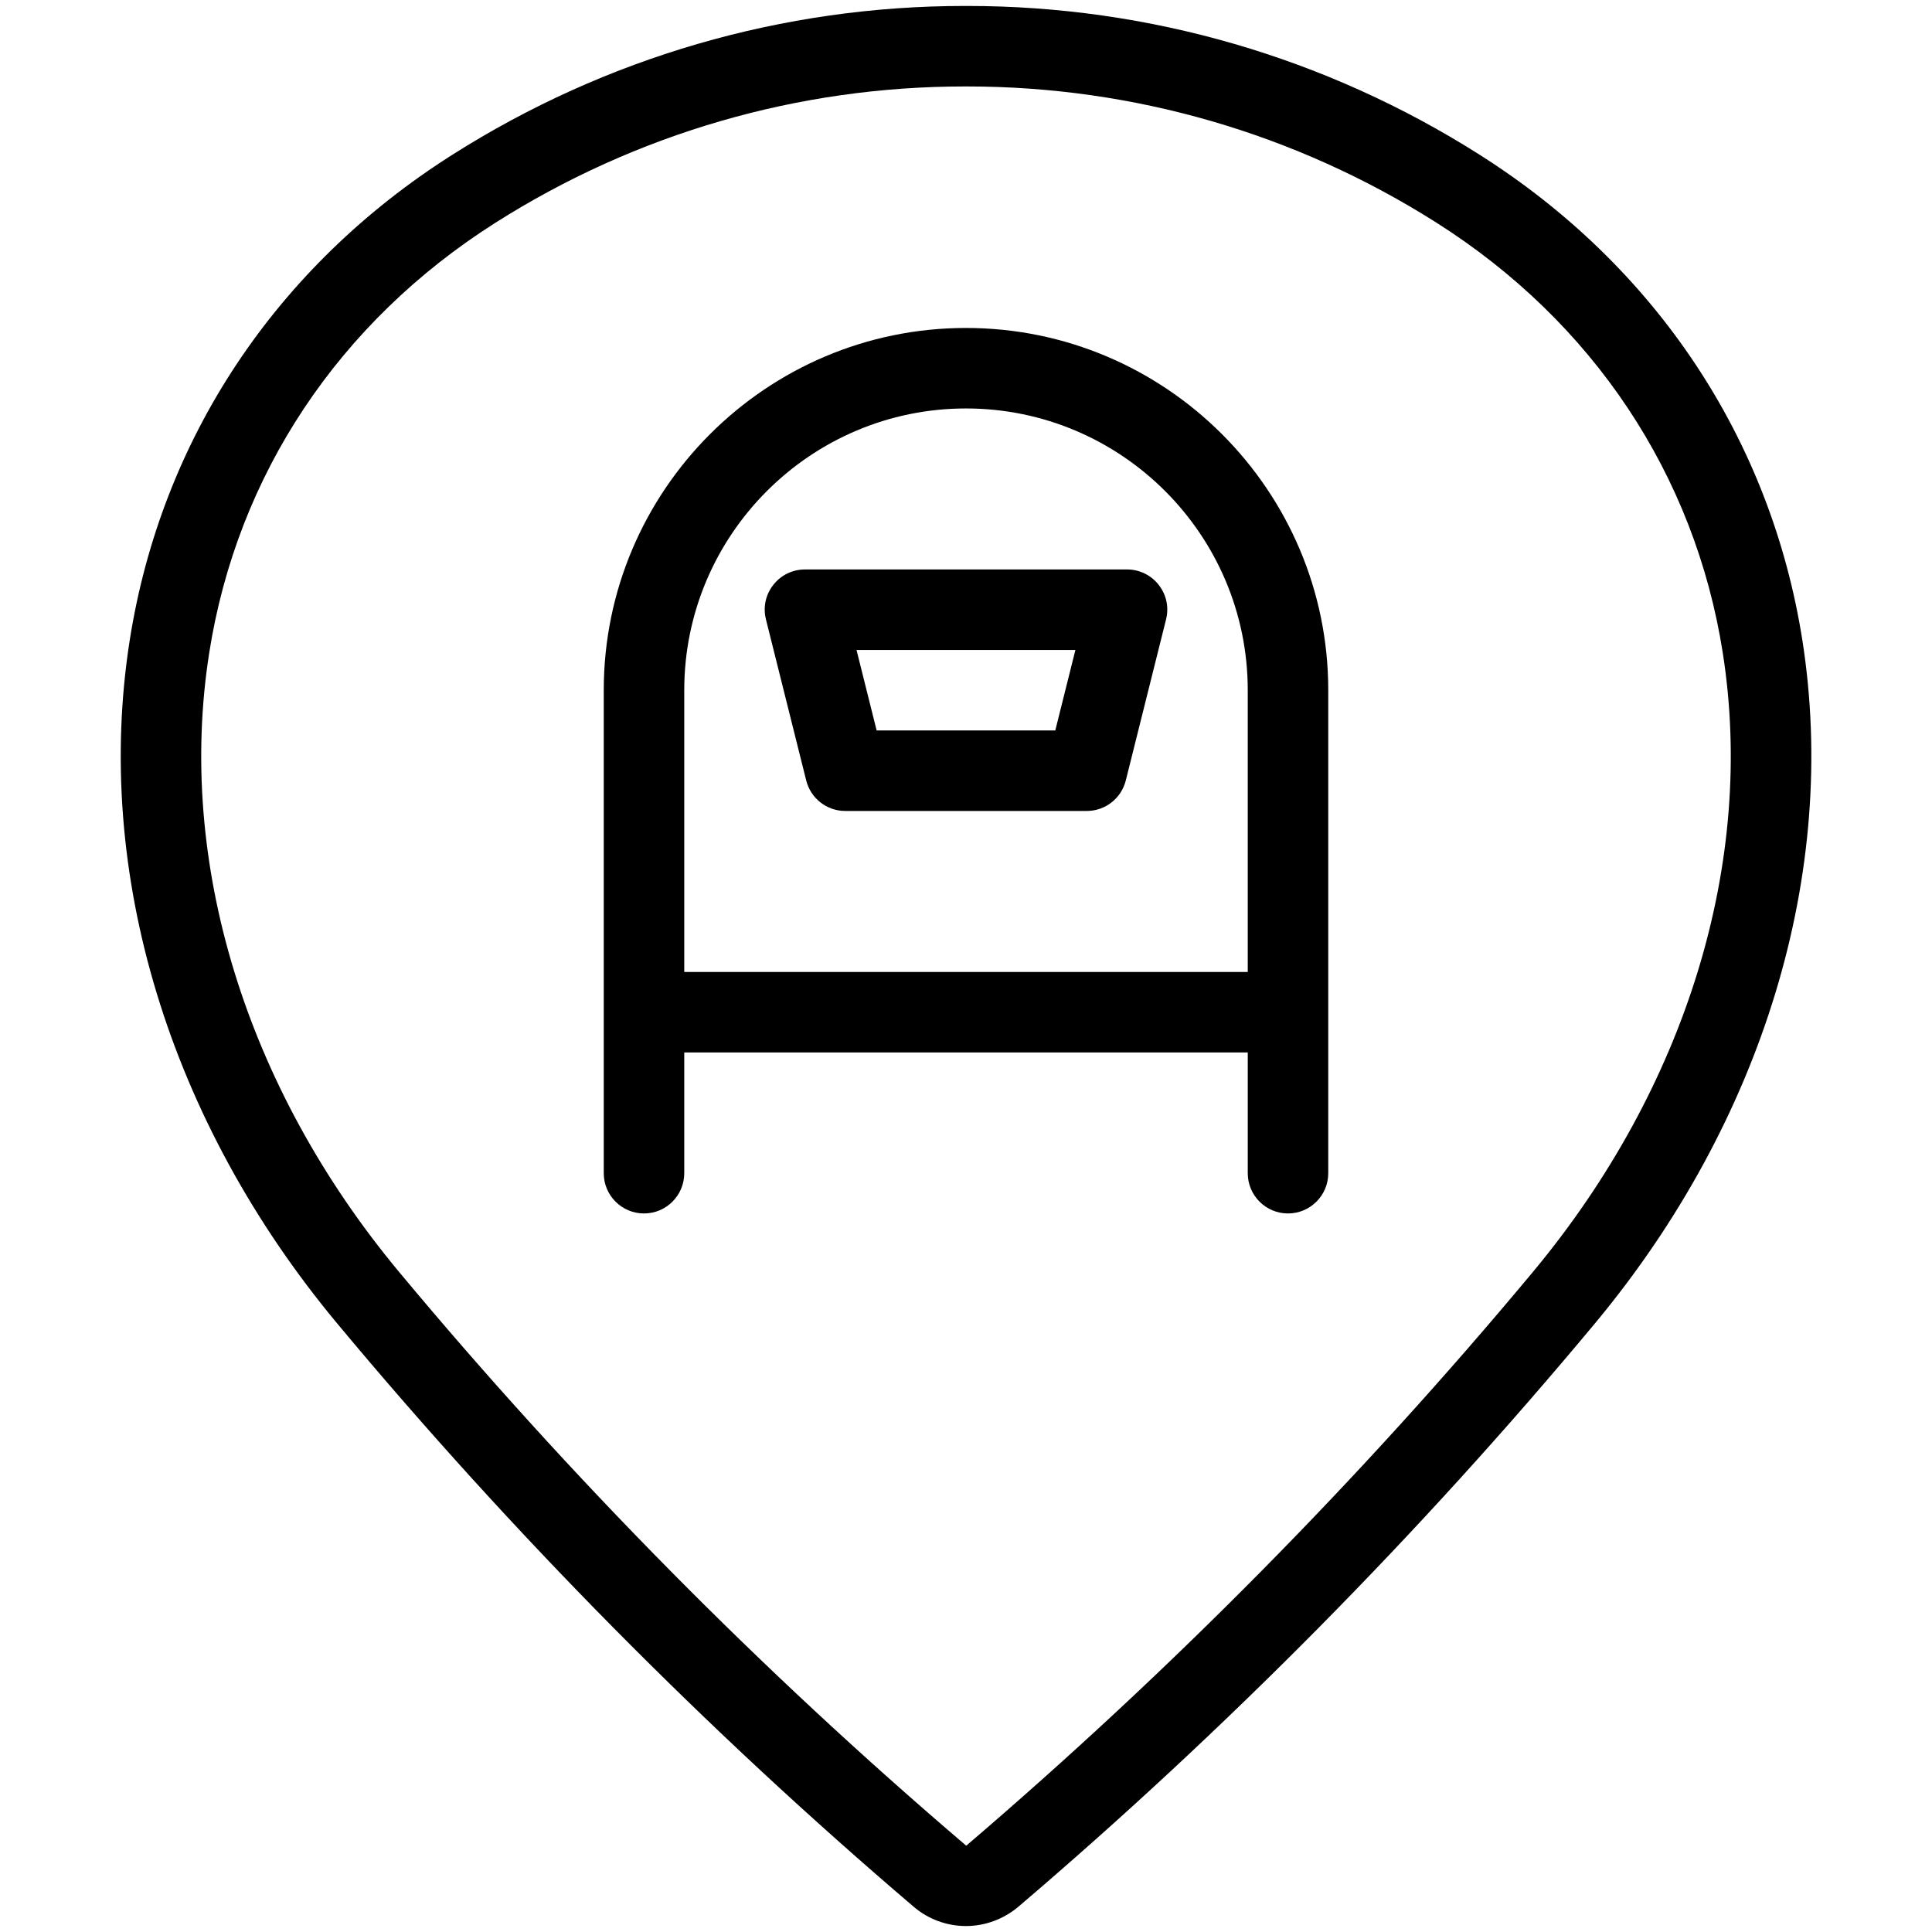 <?xml version="1.0" encoding="utf-8"?>
<!-- Generator: Adobe Illustrator 22.1.0, SVG Export Plug-In . SVG Version: 6.00 Build 0)  -->
<svg version="1.1" id="Layer_1" xmlns="http://www.w3.org/2000/svg" xmlns:xlink="http://www.w3.org/1999/xlink" x="0px" y="0px"
	 viewBox="0 0 24 24" style="enable-background:new 0 0 24 24;" xml:space="preserve">
<g>
	<title>style-three-pin-mailbox</title>
	<path d="M16,15.074c-0.276,0-0.5-0.224-0.5-0.5v-1.5h-7v1.5c0,0.276-0.224,0.5-0.5,0.5s-0.5-0.224-0.5-0.5v-6
		c0-2.481,2.019-4.5,4.5-4.5s4.5,2.019,4.5,4.5v6C16.5,14.85,16.276,15.074,16,15.074z M15.5,12.074v-3.5c0-1.93-1.57-3.5-3.5-3.5
		c-1.93,0-3.5,1.57-3.5,3.5v3.5H15.5z"/>
	<path d="M10.5,10.074c-0.23,0-0.429-0.156-0.485-0.379l-0.5-2C9.477,7.545,9.51,7.388,9.606,7.266
		C9.701,7.144,9.845,7.074,10,7.074h4c0.155,0,0.299,0.07,0.394,0.192c0.096,0.122,0.129,0.279,0.091,0.429l-0.5,2
		c-0.056,0.223-0.255,0.379-0.485,0.379H10.5z M13.109,9.074l0.25-1H10.64l0.25,1H13.109z"/>
	<path d="M11.999,23.926c-0.234,0-0.462-0.083-0.641-0.233c-2.586-2.204-4.997-4.644-7.169-7.252
		c-2.091-2.511-3.03-5.604-2.578-8.485C2.004,5.454,3.428,3.311,5.62,1.922c1.906-1.209,4.106-1.848,6.363-1.848h0.034
		c2.257,0,4.457,0.639,6.363,1.848c2.193,1.39,3.617,3.533,4.01,6.034c0.452,2.881-0.488,5.973-2.578,8.485
		c-2.17,2.607-4.581,5.046-7.166,7.249C12.463,23.842,12.234,23.926,11.999,23.926z M11.983,1.074c-2.067,0-4.082,0.585-5.827,1.692
		C4.21,4,2.946,5.898,2.599,8.11c-0.408,2.596,0.452,5.399,2.358,7.69c2.135,2.564,4.506,4.963,7.046,7.128
		c2.534-2.166,4.904-4.563,7.039-7.127c1.907-2.291,2.767-5.094,2.359-7.69C21.054,5.898,19.79,4,17.844,2.766
		c-1.746-1.107-3.761-1.692-5.828-1.692C12.012,1.074,11.983,1.074,11.983,1.074z"/>
</g>
</svg>
